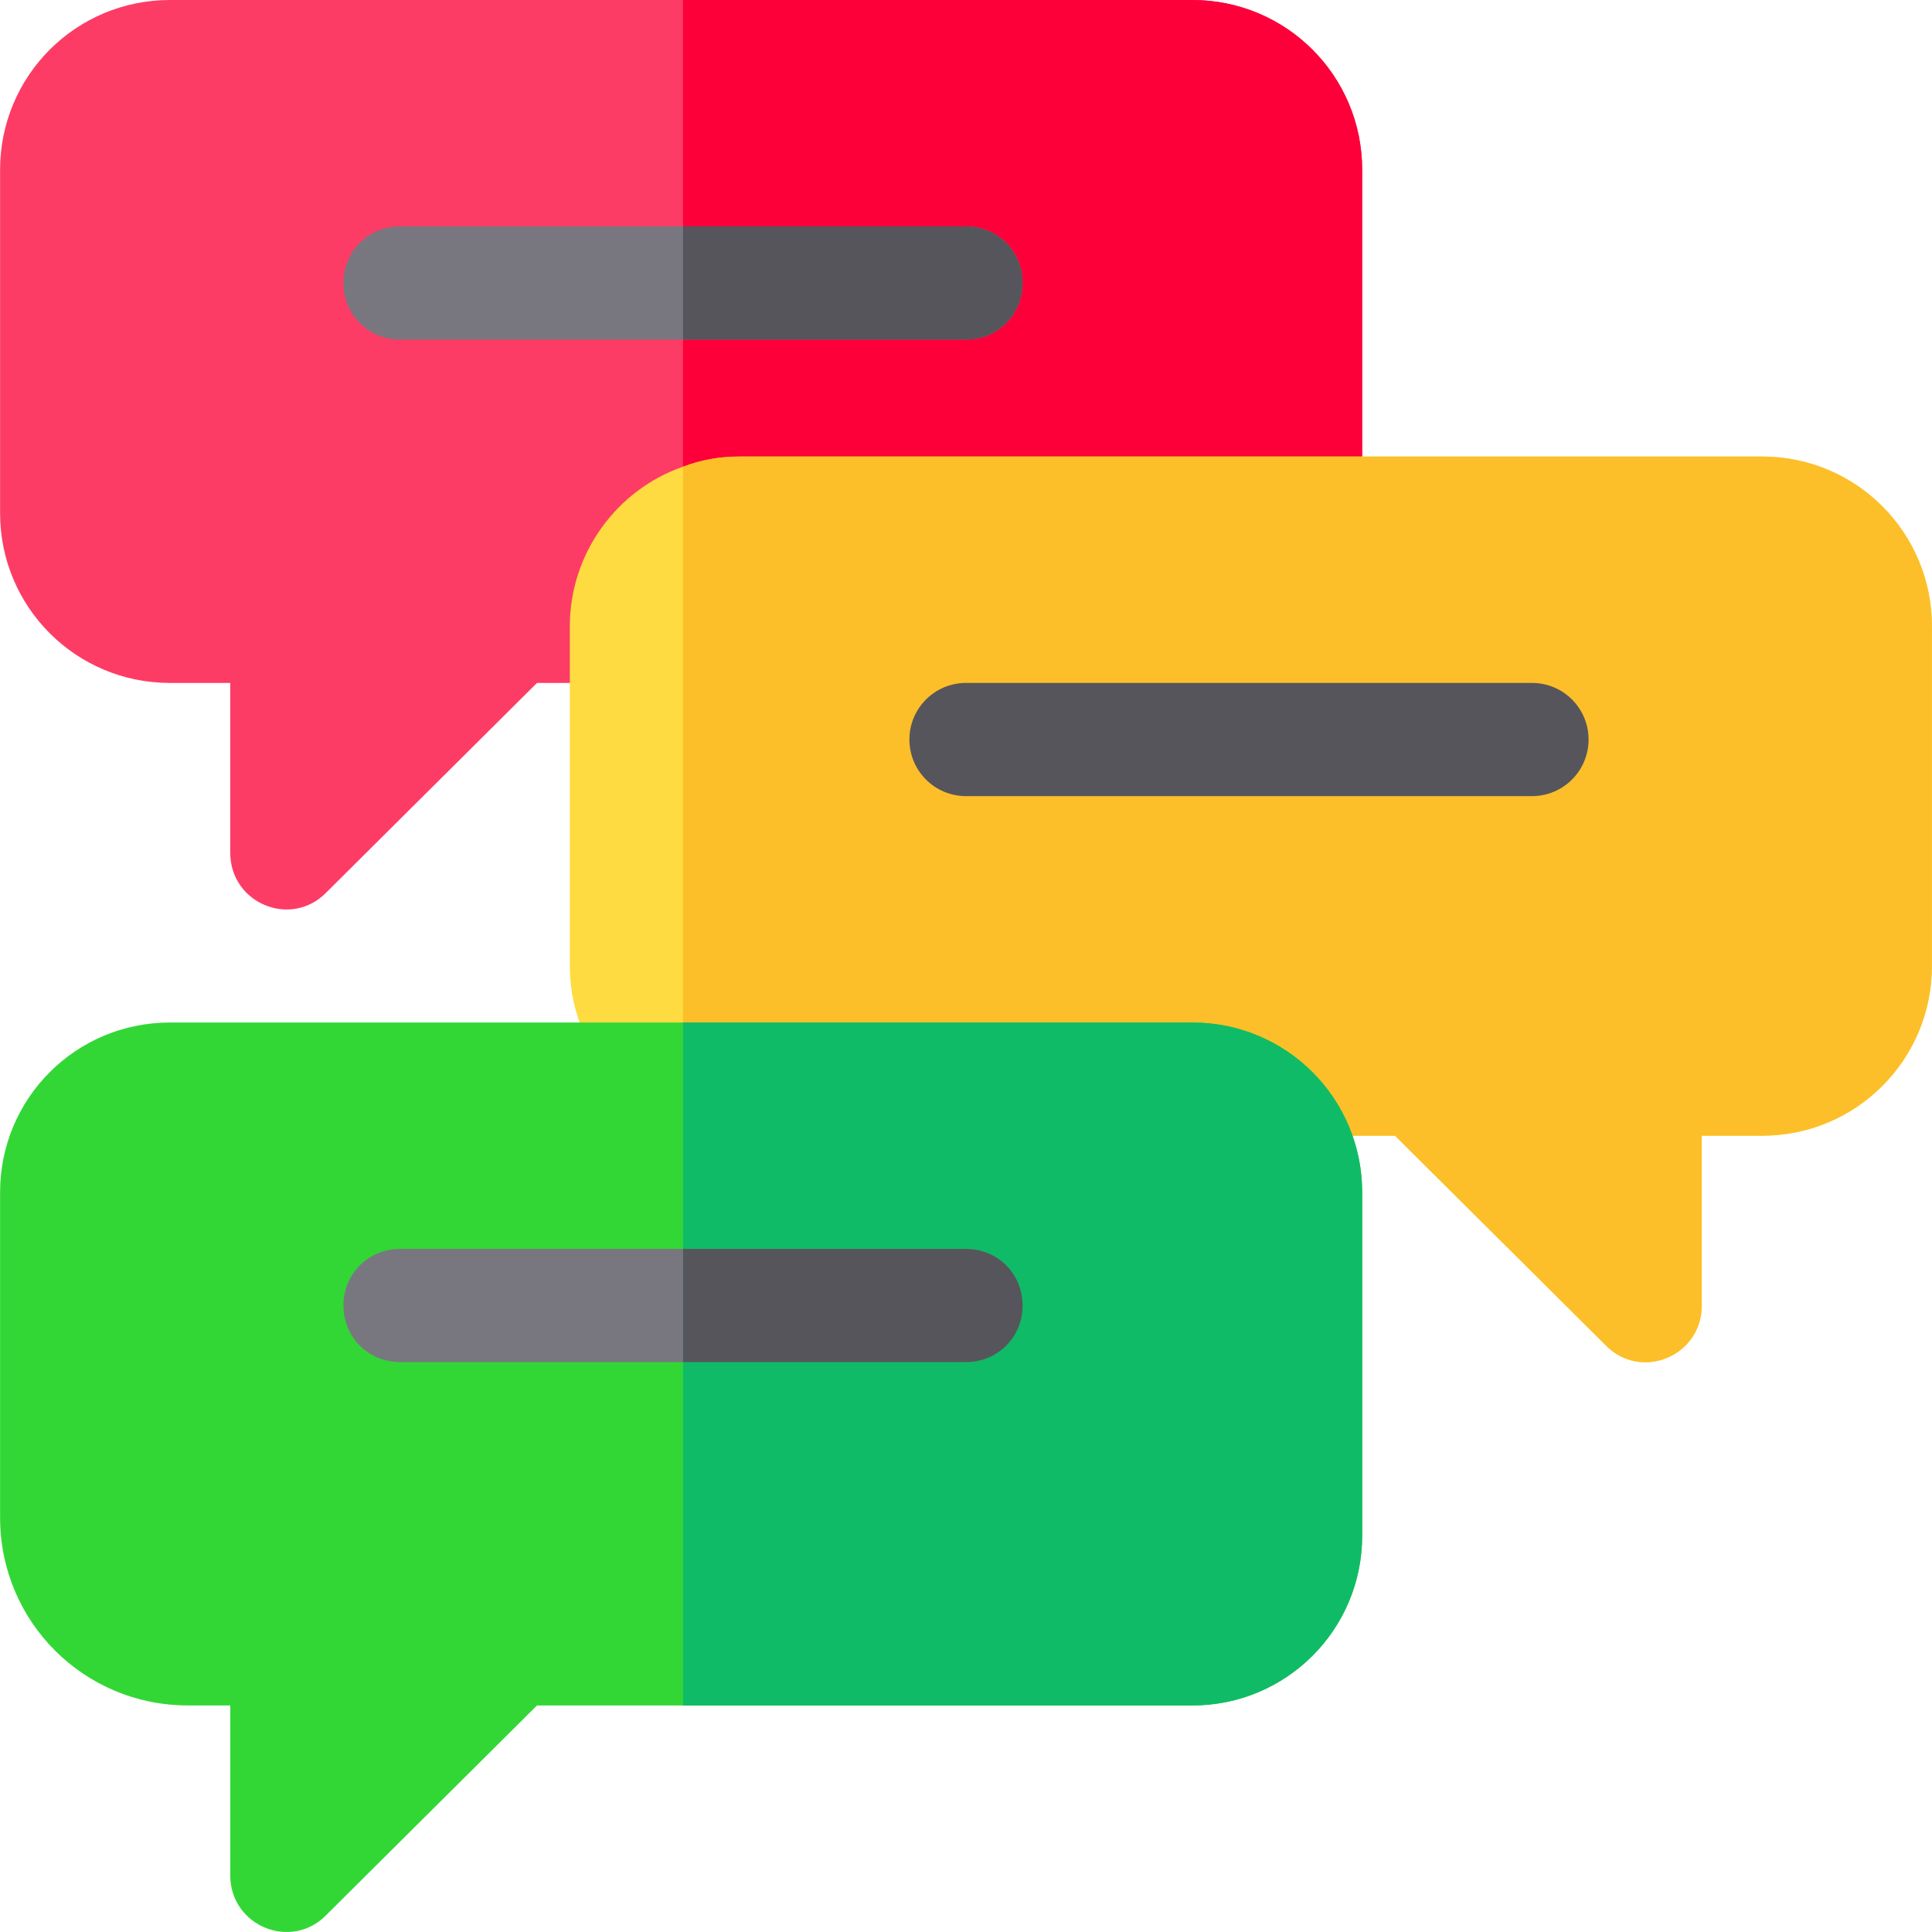 <svg xmlns="http://www.w3.org/2000/svg" viewBox="0 0 511.999 511.999"><path d="M315.994 0H45.019C20.119 0 .023 20.097.023 44.996v90.992c0 24.897 20.096 44.996 44.996 44.996h15.999v44.996c0 13.499 16.2 20.097 25.497 10.498l55.795-55.494h182.687c19.795 0 35.996-16.2 35.996-35.997V44.996C360.99 20.097 340.894 0 315.994 0z" fill="#fd3c65"/><path d="M360.99 44.996v99.991c0 19.797-16.2 35.997-35.996 35.997H181.006V0h134.988c24.9 0 44.996 20.097 44.996 44.996z" fill="#fd003a"/><path d="M466.981 120.989H196.005c-5.398 0-10.202.899-14.999 2.699-17.4 5.999-29.997 22.798-29.997 42.297v89.992c0 19.497 12.597 36.296 29.997 42.295 4.797 1.8 9.601 2.701 14.999 2.701H369.69l55.795 55.494c9.297 9.599 25.497 3.001 25.497-10.498v-44.996h15.999c24.9 0 44.996-20.099 44.996-44.996v-89.992c0-24.899-20.097-44.996-44.996-44.996z" fill="#fedb41"/><path d="M511.977 165.985v89.992c0 24.897-20.096 44.996-44.996 44.996h-15.999v44.996c0 13.499-16.2 20.097-25.497 10.498l-55.795-55.494H196.005c-5.398 0-10.202-.901-14.999-2.701V123.688c4.797-1.8 9.601-2.699 14.999-2.699h270.976c24.899 0 44.996 20.097 44.996 44.996z" fill="#fcbf29"/><path d="M315.994 270.976H45.019c-24.9 0-44.996 20.097-44.996 44.996v86.191c0 27.599 22.198 49.797 49.793 49.797h11.202v44.996c0 13.499 16.2 20.097 25.497 10.498l55.795-55.494h173.685c24.9 0 44.996-20.099 44.996-44.996v-90.992c-.001-24.899-20.097-44.996-44.997-44.996z" fill="#32d736"/><path d="M270.998 345.969c0 8.398-6.598 14.999-14.999 14.999H106.013c-8.4 0-14.999-6.6-14.999-14.999 0-8.4 6.598-14.999 14.999-14.999H256c8.4 0 14.998 6.599 14.998 14.999z" fill="#787780"/><path d="M360.99 315.972v90.992c0 24.897-20.096 44.996-44.996 44.996H181.006V270.976h134.988c24.9 0 44.996 20.097 44.996 44.996z" fill="#10bb67"/><path d="M270.998 345.969c0 8.398-6.598 14.999-14.999 14.999h-74.993V330.97H256c8.4 0 14.998 6.599 14.998 14.999z" fill="#57555c"/><path d="M270.998 74.993c0 8.398-6.598 14.999-14.999 14.999H106.013c-8.4 0-14.999-6.6-14.999-14.999 0-8.4 6.598-14.999 14.999-14.999H256c8.4.001 14.998 6.599 14.998 14.999z" fill="#787780"/><path d="M405.986 210.981H256c-8.29 0-14.999-6.708-14.999-14.999 0-8.29 6.708-14.999 14.999-14.999h149.987c8.29 0 14.999 6.708 14.999 14.999-.001 8.291-6.71 14.999-15 14.999zM256 89.992h-74.993V59.995H256c8.4 0 14.999 6.598 14.999 14.999-.001 8.398-6.599 14.998-14.999 14.998z" fill="#57555c"/></svg>